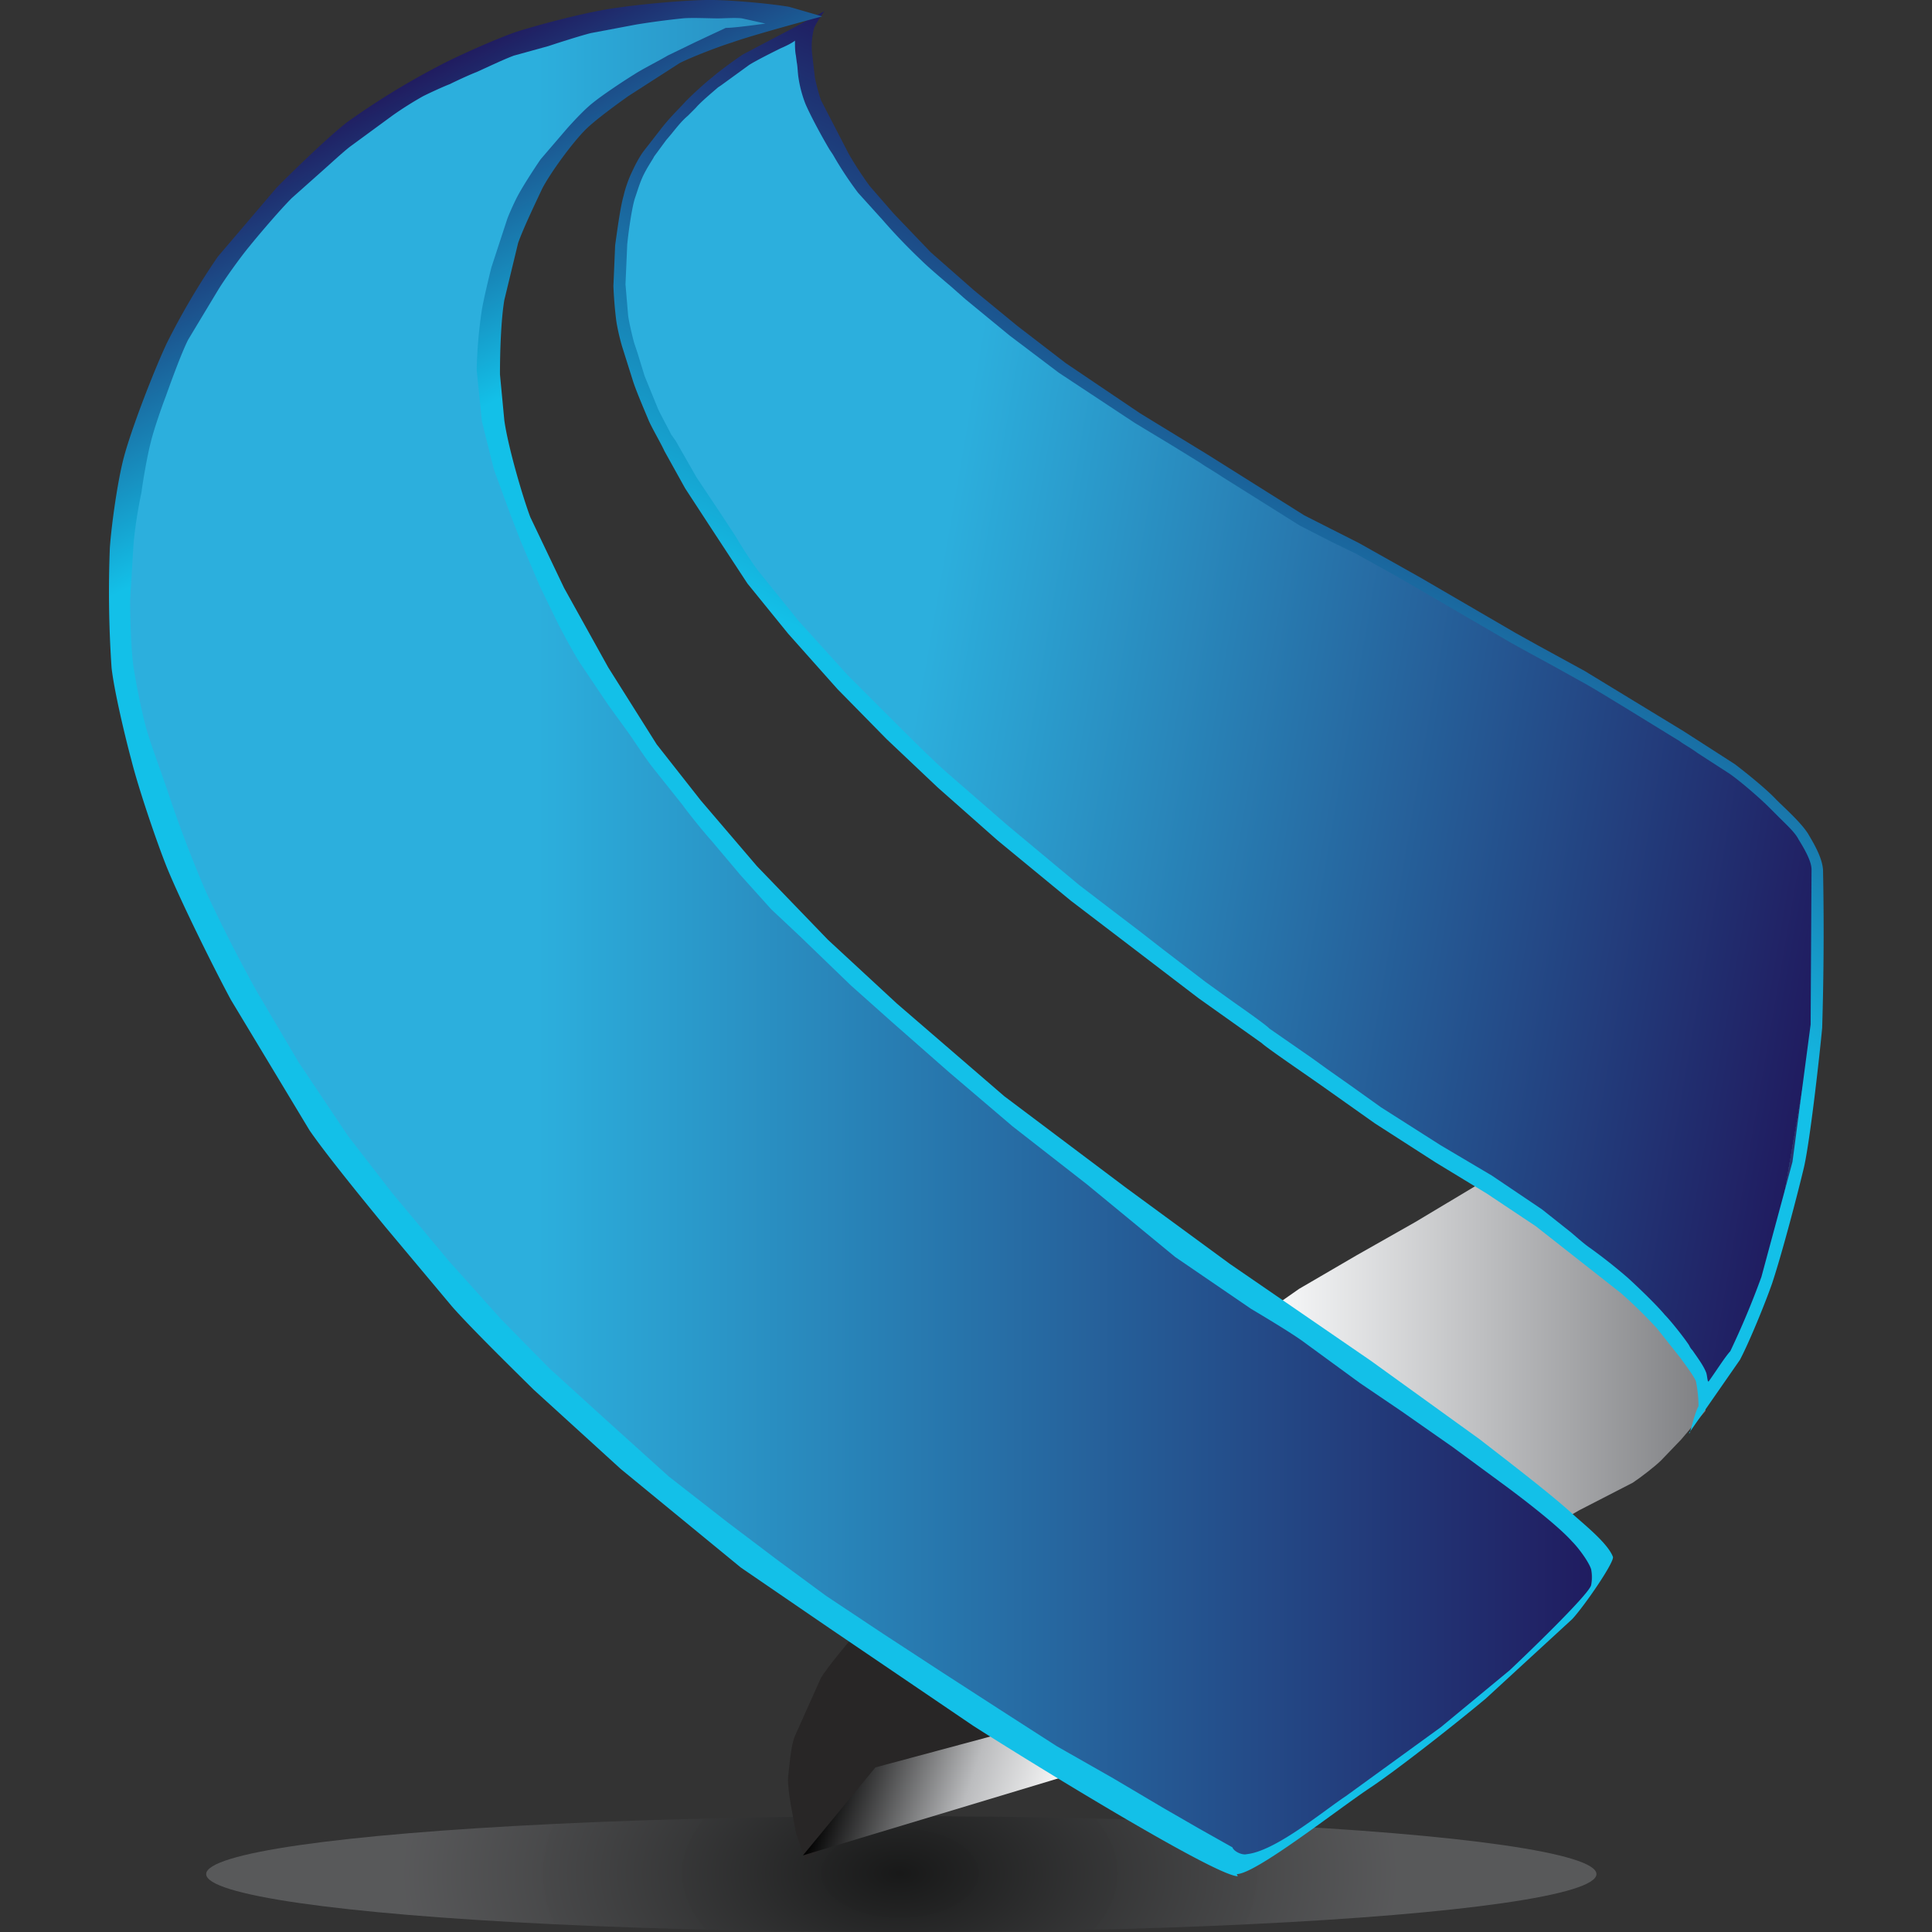 <svg xmlns="http://www.w3.org/2000/svg" xmlns:xlink="http://www.w3.org/1999/xlink" viewBox="0 0 64 64">
  <rect x="0" y="0" width="64" height="64" fill="#333333" stroke="none"/>
  <defs>
    <radialGradient gradientTransform="matrix(0.125,0,0,0.071,11.859,19.202)" r="57.442" cy="348.624" cx="91.743" id="b" xlink:href="#a">
      <stop offset="0" stop-color="#040505" stop-opacity=".57"/>
      <stop offset="1" stop-color="#7e7f82" stop-opacity=".5"/>
    </radialGradient>
    <linearGradient y2="210.634" x2="83.846" y1="218.977" x1="109.522" id="c" xlink:href="#a">
      <stop offset="0" stop-color="#fff"/>
      <stop offset=".412" stop-color="#bbbcbe"/>
      <stop offset="1"/>
    </linearGradient>
    <linearGradient y2="36.407" x2="35.072" y1="36.407" x1="28.492" id="d" xlink:href="#a">
      <stop offset="0" stop-color="#fdfeff"/>
      <stop offset="1" stop-color="#7e7f82"/>
    </linearGradient>
    <linearGradient y2="33.026" x2="25.06" y1="20.997" x1="30.715" id="e" xlink:href="#a">
      <stop offset="0" stop-color="#201c60"/>
      <stop offset=".618" stop-color="#13c0e8"/>
      <stop offset="1" stop-color="#13c0e8"/>
    </linearGradient>
    <linearGradient y2="28.618" x2="37.09" y1="25.398" x1="18.494" id="f" xlink:href="#a">
      <stop offset=".279" stop-color="#2cafdd"/>
      <stop offset="1" stop-color="#201c60"/>
      <stop offset="1" stop-color="#27346e"/>
    </linearGradient>
    <linearGradient y2="44.066" x2="28.09" y1="18.557" x1="15.091" id="g" xlink:href="#a">
      <stop offset="0" stop-color="#201c60"/>
      <stop offset=".164" stop-color="#13c0e8"/>
      <stop offset=".849" stop-color="#13c0e8"/>
    </linearGradient>
    <linearGradient y2="30.386" x2="33.348" y1="30.386" x1="12.163" id="h" xlink:href="#a">
      <stop offset=".279" stop-color="#2cafdd"/>
      <stop offset="1" stop-color="#201c60"/>
      <stop offset="1" stop-color="#27346e"/>
    </linearGradient>
    <linearGradient id="a" gradientUnits="userSpaceOnUse"/>
  </defs>
  <g transform="matrix(2.286 0 0 2.286 -23.514 -38.429)">
    <ellipse ry=".839" rx="10.073" cy="43.968" cx="23.347" fill="url(#b)"/>
    <path d="M22.608 40.574L25 41.94l-.564.4-.626.338-.626.288s-.313.125-.438.238c-.088.075-.426.313-.426.313l-.363.25-.138-.4c-.025-.163-.125-.6-.113-.802.013-.1.038-.463.1-.6l.376-.84c.088-.15.426-.55.426-.55z" fill="#282626"/>
    <path transform="matrix(.125 0 0 .125 11.859 16.097)" d="M104.9 206.3l-16 4.3-8.4 10.2 31.5-9.5z" fill="url(#c)"/>
    <path d="M32.13 33.72l-1.34.802-.84.476-.84.49-.626.438 3.996 3.17.69-.4.777-.4c.113-.075.326-.238.413-.326l.288-.3.35-.413.063-.55-.175-1.253z" fill="url(#d)"/>
    <path d="M34.76 37.58l.74-1.065c.138-.263.363-.814.464-1.102.138-.413.363-1.265.464-1.69.088-.388.226-1.616.263-2.017a45.25 45.25 0 0 0 .013-2.267c0-.2-.163-.45-.213-.54-.1-.163-.326-.363-.464-.5-.138-.15-.45-.4-.6-.514l-.74-.476-1.44-.877-.664-.363-.338-.188-1.378-.802-.89-.5-.79-.4-1.416-.89-.965-.59-1.077-.727-.702-.54-.626-.514-.626-.55-.54-.564-.338-.388c-.088-.113-.276-.4-.338-.526l-.376-.727a2.88 2.88 0 0 1-.088-.326l-.038-.326a1.02 1.02 0 0 1 .025-.388c.025-.075.15-.25.15-.25l-.49.263-.69.363c-.113.075-.338.238-.438.326-.113.088-.288.25-.388.35-.1.113-.2.2-.35.388l-.263.338c-.038.05-.1.15-.163.288-.063.125-.113.288-.125.35-.05.163-.1.55-.125.727l-.025.59a6.09 6.09 0 0 0 .038.476c.013.113.063.326.1.438l.15.476c.05.15.163.413.226.564.05.113.175.326.226.438l.3.54.376.576.526.802.59.727.714.802.714.727.74.7.864.764 1.065.877.852.65 1 .764.915.65c.063.063.65.463.864.614l.777.55.877.564.74.45.714.476 1.228.965a6.76 6.76 0 0 1 .526.514l.338.426c.063.088.188.25.226.338a1.79 1.79 0 0 1 .038.363c-.05.088-.125.388-.125.388z" fill="url(#e)"/>
    <path d="M35.036 36.828c-.013-.05-.013-.088-.025-.125-.038-.1-.113-.2-.2-.326-.025-.025-.038-.05-.05-.075-.075-.113-.263-.35-.35-.438-.125-.15-.4-.413-.54-.54a8 8 0 0 0-.539-.426c-.075-.05-.175-.138-.276-.225l-.426-.338-.727-.49-.74-.438-.864-.55-.438-.313-.338-.238-.226-.163-.614-.426c-.038-.038-.15-.125-.526-.388l-.4-.288-.64-.49-.338-.263-.313-.238-.54-.413-1.052-.877-.864-.752c-.188-.163-.54-.514-.727-.7l-.714-.714-.714-.79-.576-.714c-.088-.113-.226-.326-.338-.514l-.188-.288-.376-.564-.3-.526-.063-.088-.163-.313-.025-.05-.2-.49-.1-.326-.05-.15c-.025-.088-.075-.3-.088-.4l-.038-.45.025-.576c.025-.25.075-.564.113-.676l.013-.038c.025-.075.063-.2.113-.3s.1-.175.138-.238l.013-.025.175-.238.075-.088c.1-.125.163-.2.238-.263l.113-.113c.075-.088.226-.213.326-.3l.038-.025.413-.3c.1-.063.3-.163.45-.238.088-.038.163-.075.213-.113 0 .075 0 .15.013.213l.013.1c.013.063.013.15.025.225a1.77 1.77 0 0 0 .1.376c.075.175.238.476.35.664l.05.075a5.23 5.23 0 0 0 .363.551l.226.25.125.138a8.4 8.4 0 0 0 .564.589c.088.088.263.238.426.376l.213.188.64.526.714.54 1.1.727.54.326.426.263c.05.038.163.1.313.2l1.115.7.464.238.338.163.564.313.326.188 1.378.802.25.138.3.163.45.25c.175.088 1.24.752 1.428.864.063.05.163.1.263.175l.464.3c.163.113.45.363.576.49l.138.138c.113.113.238.225.288.326.125.2.188.338.188.438l-.013 2.242-.263 1.992-.45 1.666a12.09 12.09 0 0 1-.451 1.077c-.088.1-.188.263-.313.438z" fill="url(#f)"/>
    <path d="M28.208 43.968c.276 0 1.478-.952 1.954-1.265.426-.288 1.265-.952 1.654-1.278l1.253-1.152c.175-.188.614-.827.59-.902-.075-.2-.426-.476-.59-.626-.313-.288-1.002-.814-1.34-1.077l-1.58-1.14-2.042-1.403-1.503-1.102-1.766-1.328-1.553-1.34-1.002-.927-1.027-1.065-.814-.952-.64-.814-.702-1.115-.64-1.152-.49-1.027c-.125-.338-.326-1.04-.376-1.403l-.063-.664c0-.3.013-.777.063-1.077l.2-.827c.075-.213.25-.576.35-.79.125-.238.438-.664.626-.852.138-.138.464-.376.626-.49l.74-.476c.175-.088.564-.238.764-.3.313-.113 1.3-.376 1.3-.376l-.476-.138c-.288-.05-.864-.1-1.153-.1-.338 0-1.015.063-1.34.113-.4.05-1.115.238-1.466.35-.288.1-.852.35-1.115.49a11.09 11.09 0 0 0-1.328.814c-.276.213-.777.7-1.027.952l-.852 1a10.59 10.59 0 0 0-.739 1.253c-.188.4-.514 1.24-.626 1.666-.088.338-.175.952-.2 1.3a16.15 16.15 0 0 0 .025 1.741c.038.338.2 1.015.288 1.34.1.4.363 1.177.514 1.553.2.49.677 1.453.927 1.917l1.14 1.892c.25.363.814 1.052 1.102 1.403l.965 1.152c.276.313.877.902 1.178 1.2l1.265 1.152 1.74 1.428 1.3.89 2.067 1.403c.94.6 3.52 2.18 3.834 2.18z" fill="url(#g)"/>
    <path d="M28.346 43.68c.413-.038 1.1-.614 1.44-.84l1.378-1 1-.827c.2-.188 1.128-1.077 1.178-1.228a.51.51 0 0 0 0-.238c-.038-.113-.188-.313-.276-.4-.2-.225-.69-.6-.927-.777l-.802-.59-.752-.526-.59-.4-.84-.614c-.175-.125-.55-.35-.74-.463l-1.1-.752-1.278-1.052-1.077-.84-.927-.79-.827-.727-.59-.526-.74-.714-.413-.388-.45-.5-.413-.49c-.113-.125-.326-.388-.426-.526l-.438-.55c-.088-.113-.238-.338-.313-.45l-.326-.45-.413-.614c-.088-.138-.25-.438-.326-.59l-.25-.514-.276-.65-.15-.388-.238-.65-.175-.7-.075-.74a6.71 6.71 0 0 1 .075-.877c.025-.15.1-.463.138-.614l.226-.69c.025-.075.1-.238.138-.313.075-.15.263-.438.35-.564l.376-.438c.088-.1.263-.288.376-.376.138-.113.438-.313.6-.413.113-.075.363-.2.49-.276l.413-.2.426-.2c.138 0 .576-.063.576-.063l-.338-.075c-.088-.013-.263 0-.35 0-.125 0-.388-.013-.514 0a12.04 12.04 0 0 0-.664.088l-.664.125c-.15.038-.464.138-.614.188l-.5.138c-.138.05-.4.175-.54.238-.1.038-.288.125-.388.175-.1.038-.288.125-.388.175a5.18 5.18 0 0 0-.438.276l-.614.45c-.1.075-.288.25-.388.338l-.464.413c-.163.163-.464.514-.614.7-.125.15-.35.463-.45.626l-.438.727c-.1.2-.25.614-.326.827-.063.163-.175.49-.213.65-.05.188-.113.55-.138.74a6.76 6.76 0 0 0-.113.727l-.05.827c0 .25.013.74.05.977a9.32 9.32 0 0 0 .175.852c.075.276.25.727.338 1a18.33 18.33 0 0 0 .526 1.378 22.62 22.62 0 0 0 .739 1.453l.614 1.04.714 1.065.64.827.814.977.764.852.702.714.827.752.902.814.852.664.714.54.714.526.827.55.864.564.814.526.84.54.814.463.74.438.5.288.49.276c.013.05.125.113.2.1z" fill="url(#h)"/>
  </g>
</svg>
